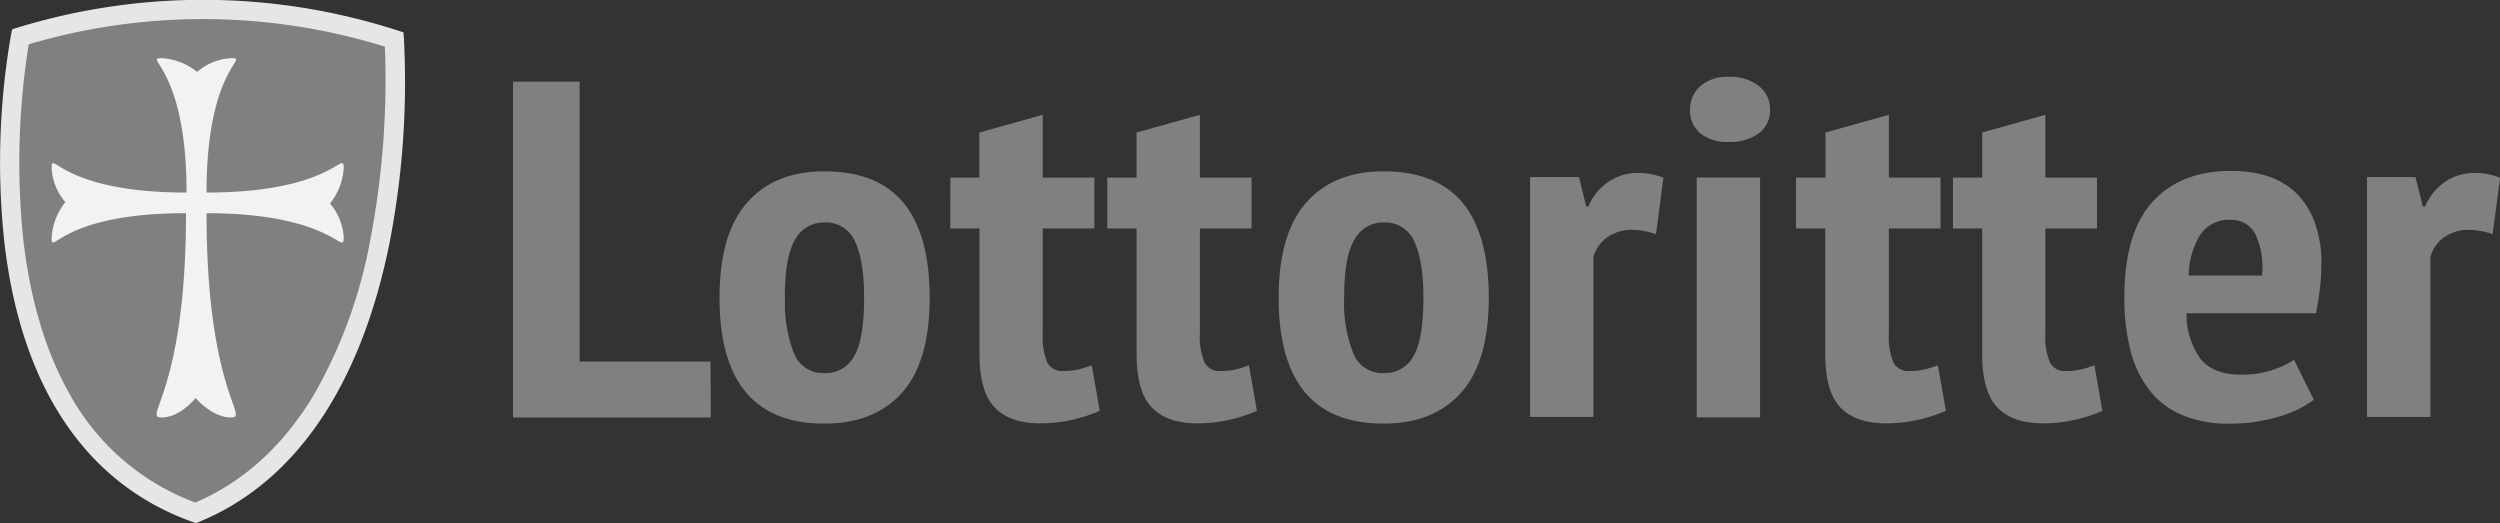<svg xmlns="http://www.w3.org/2000/svg" viewBox="0 0 375.24 78.52"><rect x="0" y="0" width="375.24" height="78.52" fill="#333333" stroke="none"/><defs><style>.cls-1{fill:none;stroke:blue;stroke-miterlimit:10;}.cls-2{fill:gray;}.cls-3{fill:#e6e6e6;}.cls-4{fill:#f2f2f2;}</style></defs><title>Element 6</title><g id="Ebene_2" data-name="Ebene 2"><g id="Ebene_1-2" data-name="Ebene 1"><path class="cls-1" d="M29.67,1.44"/><path class="cls-2" d="M3,5.53S-8.32,63.48,29.36,77c34-13.92,29.79-71,29.79-71A93.64,93.64,0,0,0,3,5.53Z"/><path class="cls-3" d="M29.39,78.52l-.52-.19c-16-5.72-25.71-20.24-28.22-42a112.26,112.26,0,0,1,1-31.1l.17-.84.82-.25a95.07,95.07,0,0,1,57,.42l.92.3.07,1a126.25,126.25,0,0,1-2.18,30.69C54.12,58,44.26,72.43,29.9,78.32ZM4.31,6.65a112.28,112.28,0,0,0-.8,29.44c1.07,9.18,3.46,17,7.1,23.34a35.64,35.64,0,0,0,18.71,16c7.22-3.09,13.2-8.52,17.78-16.15A73.11,73.11,0,0,0,55.58,36,127.28,127.28,0,0,0,57.77,7,92.2,92.2,0,0,0,4.31,6.65Z"/><path class="cls-4" d="M27.92,32c0,26.86-6.55,30.66-3.69,30.66s5.12-2.92,5.12-2.92,2.46,2.92,5.32,2.92S31,58.86,31,32c18.93,0,20.59,6.53,20.59,3.67a8.51,8.51,0,0,0-2.06-5.12,9.46,9.46,0,0,0,2.06-5.32C51.58,22.35,50,28.9,31,28.9,31,10,37.58,8.73,34.71,8.73a8.51,8.51,0,0,0-5.12,2.06,9.46,9.46,0,0,0-5.32-2.06C21.4,8.73,28,10,28,28.9,9,28.9,7.75,22.35,7.75,25.22a8.51,8.51,0,0,0,2.06,5.12,9.46,9.46,0,0,0-2.06,5.32C7.75,38.53,8.93,32,27.86,32Z"/><path class="cls-2" d="M106.69,62.66H77V12.26H87v42h19.65Z"/><path class="cls-2" d="M108,44.66q0-9.57,4.15-14.26t11.58-4.68q8,0,11.9,4.75t3.91,14.18q0,9.65-4.15,14.29t-11.66,4.64Q108,63.59,108,44.66Zm9.83,0A20.53,20.53,0,0,0,119.16,53a4.67,4.67,0,0,0,4.55,3,4.87,4.87,0,0,0,4.51-2.56q1.48-2.55,1.48-8.75,0-5.54-1.36-8.42a4.74,4.74,0,0,0-4.63-2.88,4.85,4.85,0,0,0-4.35,2.56Q117.8,38.47,117.8,44.66Z"/><path class="cls-2" d="M142.64,26.66H147V19.89l9.51-2.66v9.43h7.75v7.63h-7.75V50a10.18,10.18,0,0,0,.68,4.39,2.5,2.5,0,0,0,2.44,1.3,9.8,9.8,0,0,0,2.16-.22,14.83,14.83,0,0,0,2.08-.65l1.2,6.84A22.24,22.24,0,0,1,161,63a21.44,21.44,0,0,1-4.87.54q-4.55,0-6.83-2.38t-2.28-8V34.29h-4.39Z"/><path class="cls-2" d="M166.2,26.66h4.39V19.89l9.51-2.66v9.43h7.75v7.63H180.1V50a10.18,10.18,0,0,0,.68,4.39,2.5,2.5,0,0,0,2.44,1.3,9.8,9.8,0,0,0,2.16-.22,14.83,14.83,0,0,0,2.08-.65l1.2,6.84A22.24,22.24,0,0,1,184.58,63a21.44,21.44,0,0,1-4.87.54q-4.55,0-6.83-2.38t-2.28-8V34.29H166.2Z"/><path class="cls-2" d="M191.92,44.66q0-9.57,4.15-14.26t11.58-4.68q8,0,11.9,4.75t3.91,14.18q0,9.65-4.15,14.29t-11.66,4.64Q191.92,63.59,191.92,44.66Zm9.83,0A20.53,20.53,0,0,0,203.11,53a4.67,4.67,0,0,0,4.55,3,4.87,4.87,0,0,0,4.51-2.56q1.48-2.55,1.48-8.75,0-5.54-1.36-8.42a4.74,4.74,0,0,0-4.63-2.88,4.85,4.85,0,0,0-4.35,2.56Q201.75,38.47,201.75,44.66Z"/><path class="cls-2" d="M248.56,35.15A11.07,11.07,0,0,0,245,34.5a6.36,6.36,0,0,0-3.71,1.08,5.35,5.35,0,0,0-2.12,3v24h-9.51v-36H237L238.09,31h.32a8.45,8.45,0,0,1,3-3.71,7.83,7.83,0,0,1,4.51-1.33,10.22,10.22,0,0,1,3.75.72Z"/><path class="cls-2" d="M253.67,16.5a4.64,4.64,0,0,1,1.52-3.56,6.12,6.12,0,0,1,4.31-1.4A6.87,6.87,0,0,1,264,12.91a4.42,4.42,0,0,1,1.68,3.6A4.22,4.22,0,0,1,264,20a7.13,7.13,0,0,1-4.47,1.3A6.33,6.33,0,0,1,255.19,20,4.42,4.42,0,0,1,253.67,16.5Zm1,10.15h9.51v36h-9.51Z"/><path class="cls-2" d="M269.57,26.66H274V19.89l9.51-2.66v9.43h7.75v7.63h-7.75V50a10.18,10.18,0,0,0,.68,4.39,2.5,2.5,0,0,0,2.44,1.3,9.8,9.8,0,0,0,2.16-.22,14.83,14.83,0,0,0,2.08-.65l1.2,6.84A22.24,22.24,0,0,1,287.94,63a21.44,21.44,0,0,1-4.87.54q-4.55,0-6.83-2.38t-2.28-8V34.29h-4.39Z"/><path class="cls-2" d="M293.13,26.66h4.39V19.89L307,17.23v9.43h7.75v7.63H307V50a10.18,10.18,0,0,0,.68,4.39,2.5,2.5,0,0,0,2.44,1.3,9.8,9.8,0,0,0,2.16-.22,14.83,14.83,0,0,0,2.08-.65l1.2,6.84A22.24,22.24,0,0,1,311.5,63a21.44,21.44,0,0,1-4.87.54q-4.55,0-6.83-2.38t-2.28-8V34.29h-4.39Z"/><path class="cls-2" d="M347.29,60a15.91,15.91,0,0,1-5.43,2.59,25.41,25.41,0,0,1-7.19,1,17.93,17.93,0,0,1-7.15-1.3,12.34,12.34,0,0,1-4.91-3.74,16.17,16.17,0,0,1-2.83-5.94,31.31,31.31,0,0,1-.92-8q0-9.72,4.27-14.36T335,25.65a18,18,0,0,1,5,.68,11.16,11.16,0,0,1,4.27,2.3,11.66,11.66,0,0,1,3,4.32,17.35,17.35,0,0,1,1.16,6.8,30.85,30.85,0,0,1-.2,3.38q-.2,1.8-.6,3.89H328.2a11.33,11.33,0,0,0,2.08,6.84q1.92,2.38,6.15,2.38a14.42,14.42,0,0,0,4.67-.72A12.92,12.92,0,0,0,344.33,54ZM334.82,33a5.16,5.16,0,0,0-4.55,2.2,12,12,0,0,0-1.76,6.16h11a11.53,11.53,0,0,0-1-6.23A4,4,0,0,0,334.82,33Z"/><path class="cls-2" d="M374.13,35.15a11.07,11.07,0,0,0-3.51-.65,6.36,6.36,0,0,0-3.71,1.08,5.35,5.35,0,0,0-2.12,3v24h-9.51v-36h7.27L363.66,31H364a8.45,8.45,0,0,1,3-3.71,7.83,7.83,0,0,1,4.51-1.33,10.22,10.22,0,0,1,3.75.72Z"/></g></g></svg>